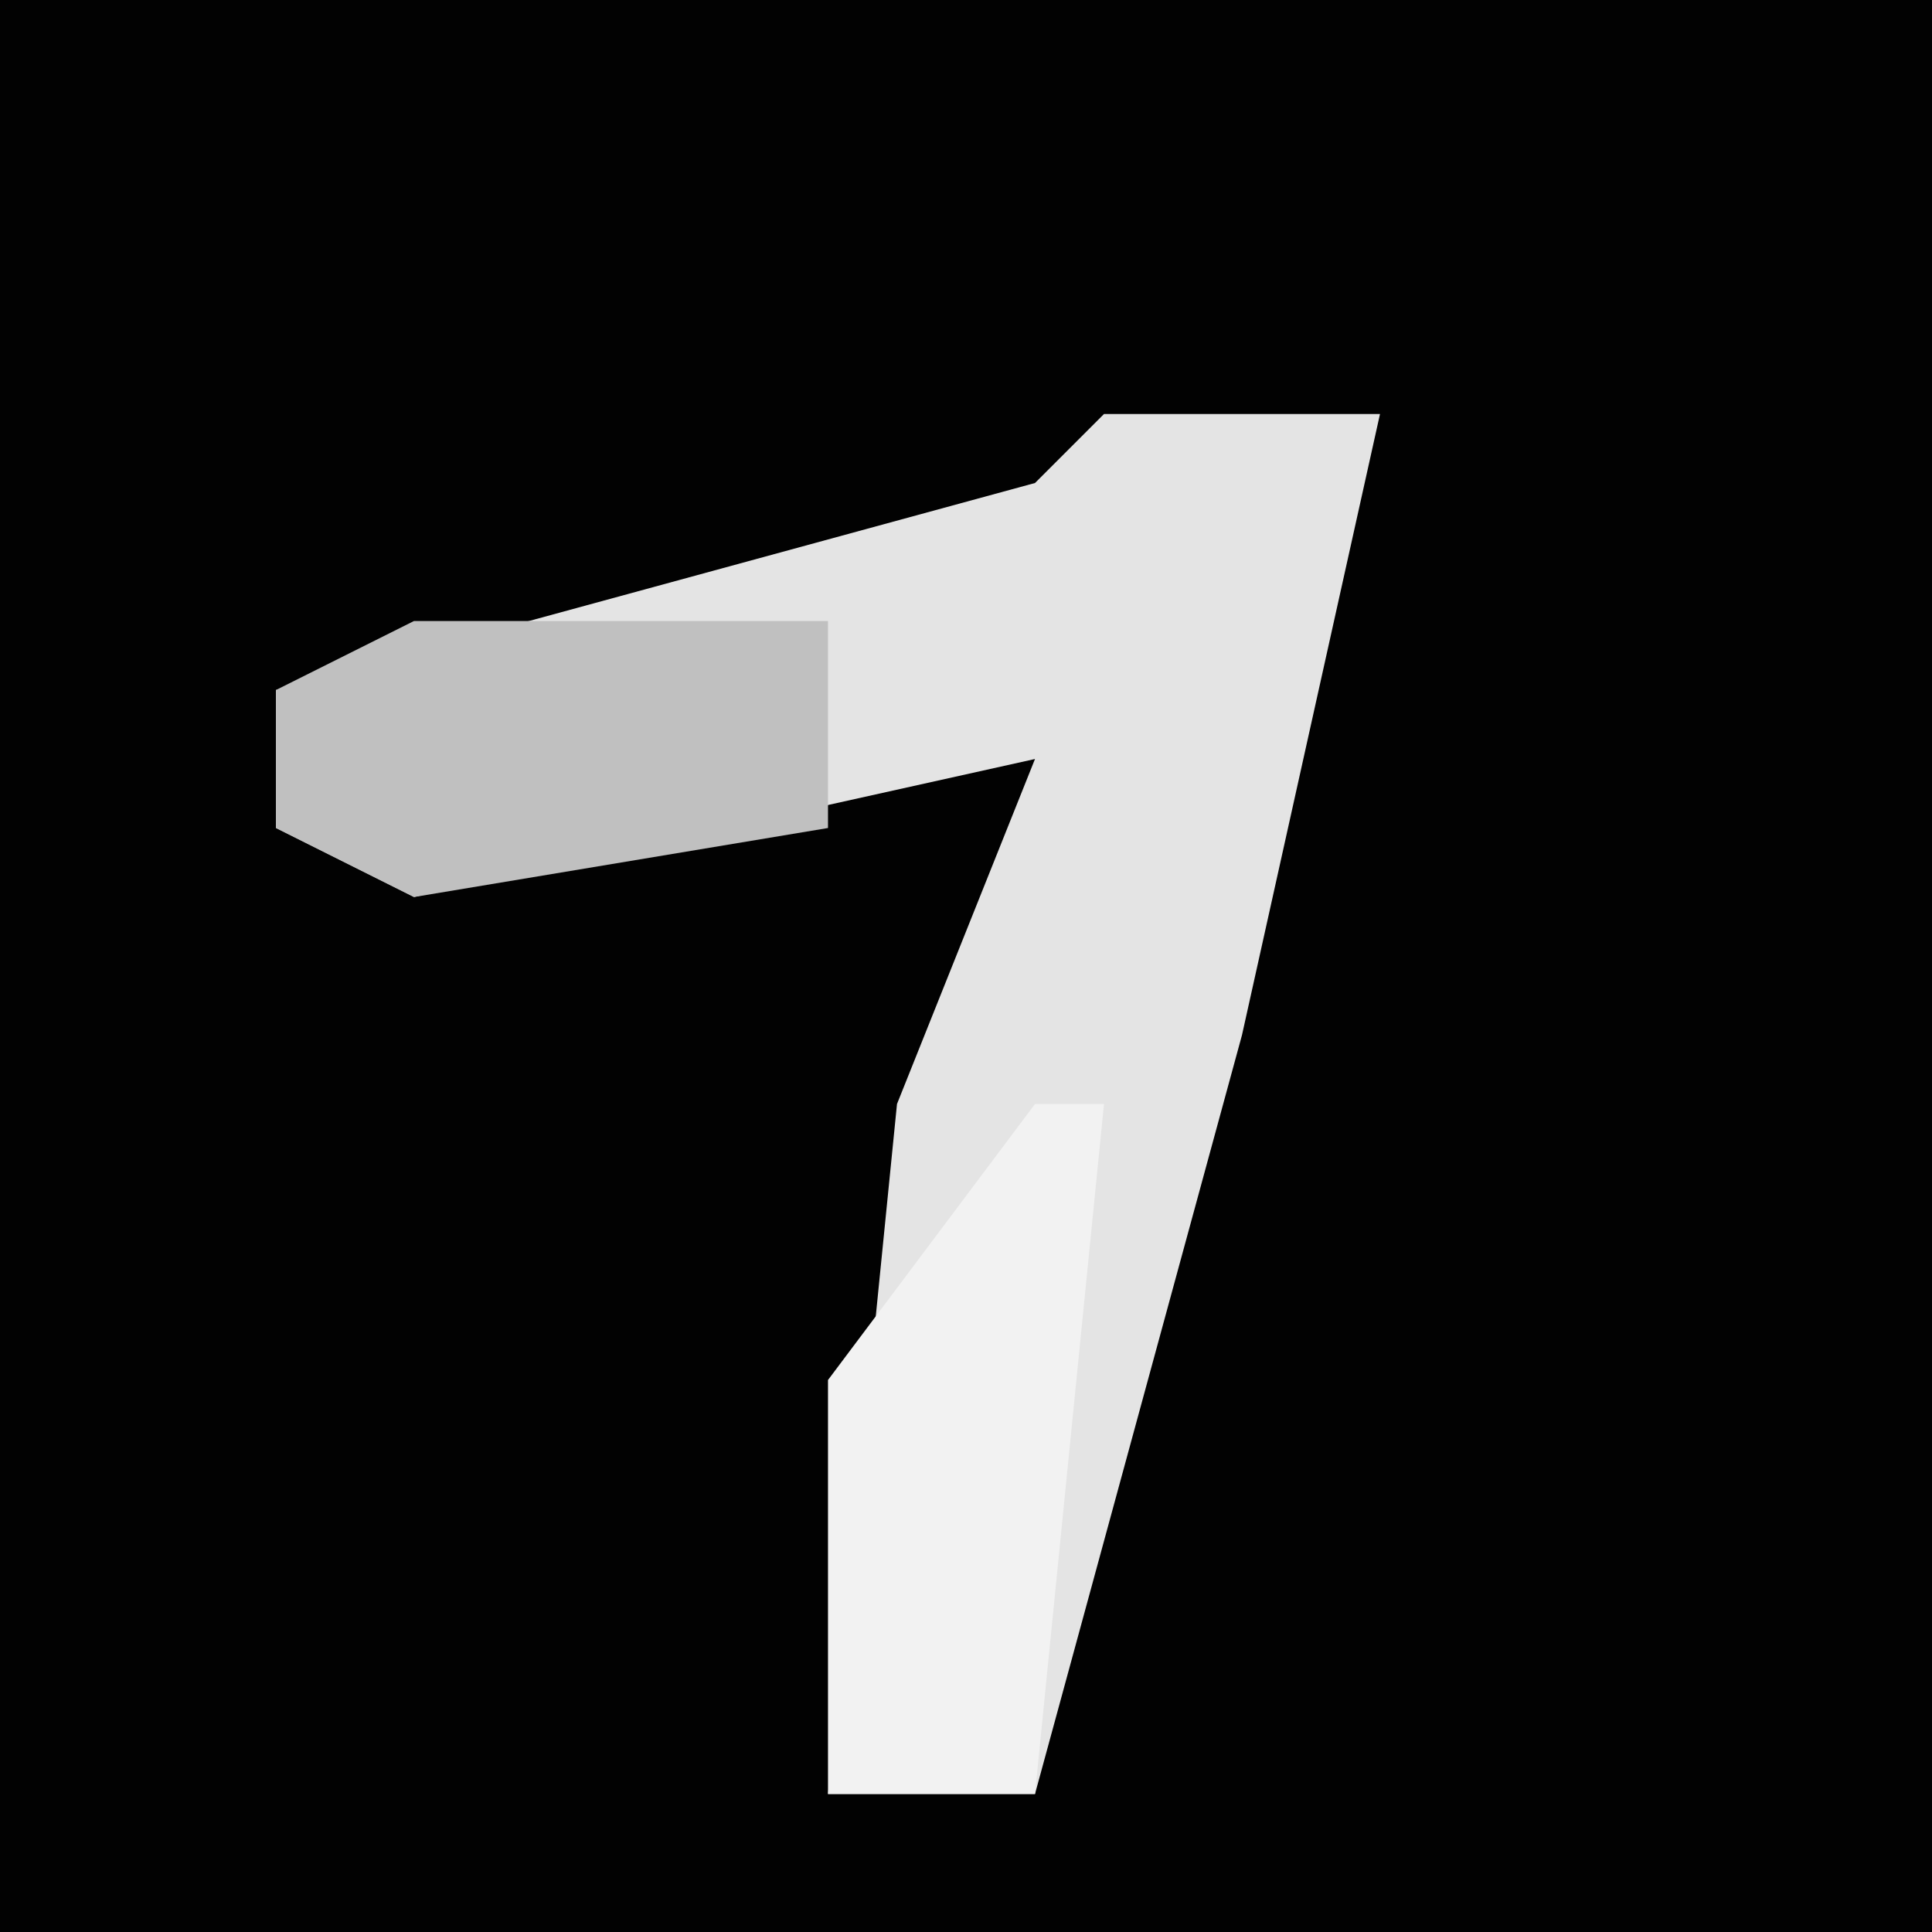 <?xml version="1.0" encoding="UTF-8"?>
<svg version="1.1" xmlns="http://www.w3.org/2000/svg" width="28" height="28">
<path d="M0,0 L28,0 L28,28 L0,28 Z " fill="#020202" transform="translate(0,0)"/>
<path d="M0,0 L4,0 L2,9 L-1,20 L-4,20 L-3,10 L-1,5 L-10,7 L-12,6 L-12,4 L-1,1 Z " fill="#E4E4E4" transform="translate(16,6)"/>
<path d="M0,0 L1,0 L0,10 L-3,10 L-3,4 Z " fill="#F2F2F2" transform="translate(15,16)"/>
<path d="M0,0 L6,0 L6,3 L0,4 L-2,3 L-2,1 Z " fill="#C0C0C0" transform="translate(6,9)"/>
</svg>
